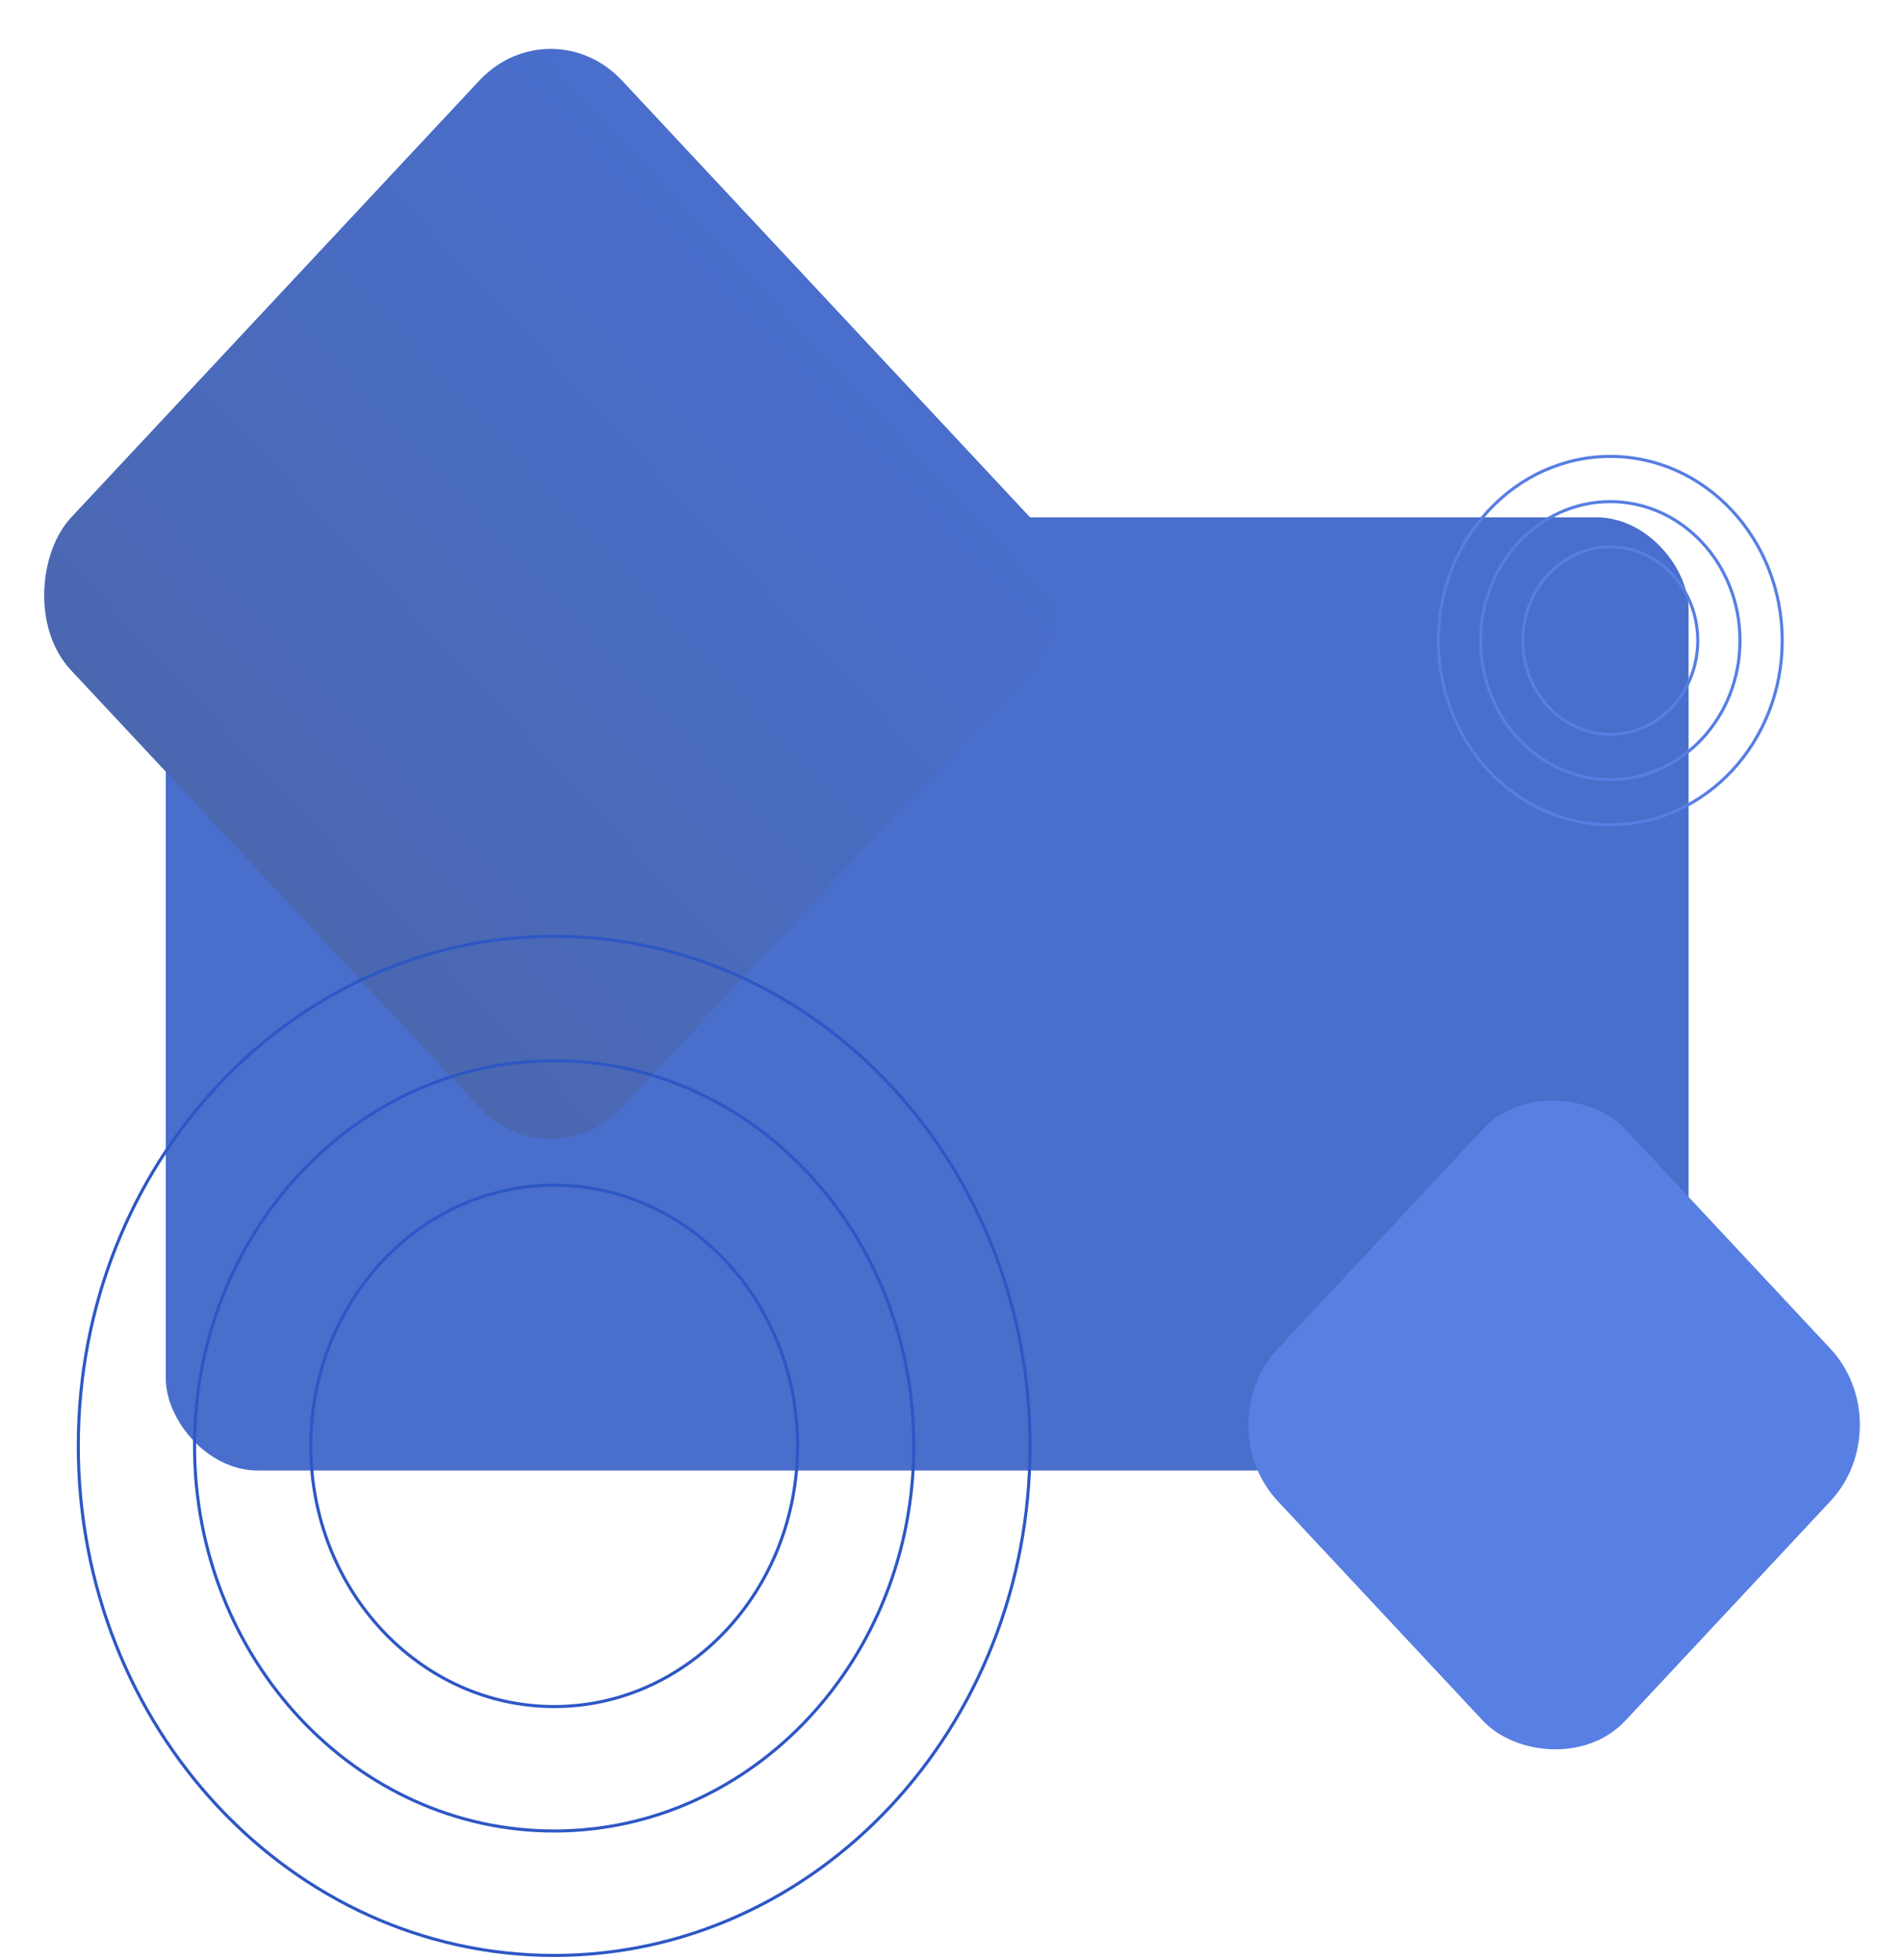 <svg width="395" height="407" viewBox="0 0 395 407" fill="none" xmlns="http://www.w3.org/2000/svg">
<rect x="34.431" y="107.428" width="316.248" height="197.936" rx="19.128" fill="#496ECC"/>
<mask id="mask0_2_364" style="mask-type:alpha" maskUnits="userSpaceOnUse" x="34" y="107" width="317" height="199">
<rect x="34.431" y="107.428" width="316.248" height="197.936" rx="19.128" fill="#C4C4C4"/>
</mask>
<g mask="url(#mask0_2_364)">
</g>
<rect width="105.672" height="105.672" rx="21.678" transform="matrix(0.683 -0.731 0.683 0.731 250.576 295.902)" fill="url(#paint0_linear_2_364)"/>
<rect width="167.528" height="167.528" rx="21.678" transform="matrix(-0.683 -0.731 0.683 -0.731 114.361 245.796)" fill="url(#paint1_linear_2_364)"/>
<path d="M213.914 300.245C213.914 358.706 169.647 406.061 115.086 406.061C60.525 406.061 16.259 358.706 16.259 300.245C16.259 241.784 60.525 194.429 115.086 194.429C169.647 194.429 213.914 241.784 213.914 300.245Z" stroke="#2D57C5" stroke-width="0.638"/>
<path d="M189.774 300.245C189.774 344.434 156.315 380.219 115.086 380.219C73.858 380.219 40.399 344.434 40.399 300.245C40.399 256.056 73.858 220.271 115.086 220.271C156.315 220.271 189.774 256.056 189.774 300.245Z" stroke="#2D57C5" stroke-width="0.638"/>
<path d="M165.634 300.245C165.634 330.163 142.983 354.378 115.087 354.378C87.19 354.378 64.539 330.163 64.539 300.245C64.539 270.327 87.19 246.112 115.087 246.112C142.983 246.112 165.634 270.327 165.634 300.245Z" stroke="#2D57C5" stroke-width="0.638"/>
<path d="M370.125 133.023C370.125 154.166 354.119 171.268 334.42 171.268C314.72 171.268 298.714 154.166 298.714 133.023C298.714 111.881 314.72 94.779 334.42 94.779C354.119 94.779 370.125 111.881 370.125 133.023Z" stroke="#567EE3" stroke-width="0.638"/>
<path d="M361.354 133.023C361.354 148.98 349.275 161.879 334.42 161.879C319.564 161.879 307.485 148.98 307.485 133.023C307.485 117.066 319.564 104.168 334.42 104.168C349.275 104.168 361.354 117.066 361.354 133.023Z" stroke="#567EE3" stroke-width="0.638"/>
<path d="M352.583 133.023C352.583 143.795 344.431 152.489 334.419 152.489C324.408 152.489 316.256 143.795 316.256 133.023C316.256 122.252 324.408 113.557 334.419 113.557C344.431 113.557 352.583 122.252 352.583 133.023Z" stroke="#567EE3" stroke-width="0.638"/>
<defs>
<linearGradient id="paint0_linear_2_364" x1="52.836" y1="0" x2="52.836" y2="105.672" gradientUnits="userSpaceOnUse">
<stop stop-color="#587FE2"/>
<stop offset="1" stop-color="#587FE3"/>
</linearGradient>
<linearGradient id="paint1_linear_2_364" x1="83.764" y1="0" x2="83.764" y2="167.528" gradientUnits="userSpaceOnUse">
<stop stop-color="#4A67B0"/>
<stop offset="1" stop-color="#496ECC"/>
</linearGradient>
</defs>
</svg>
